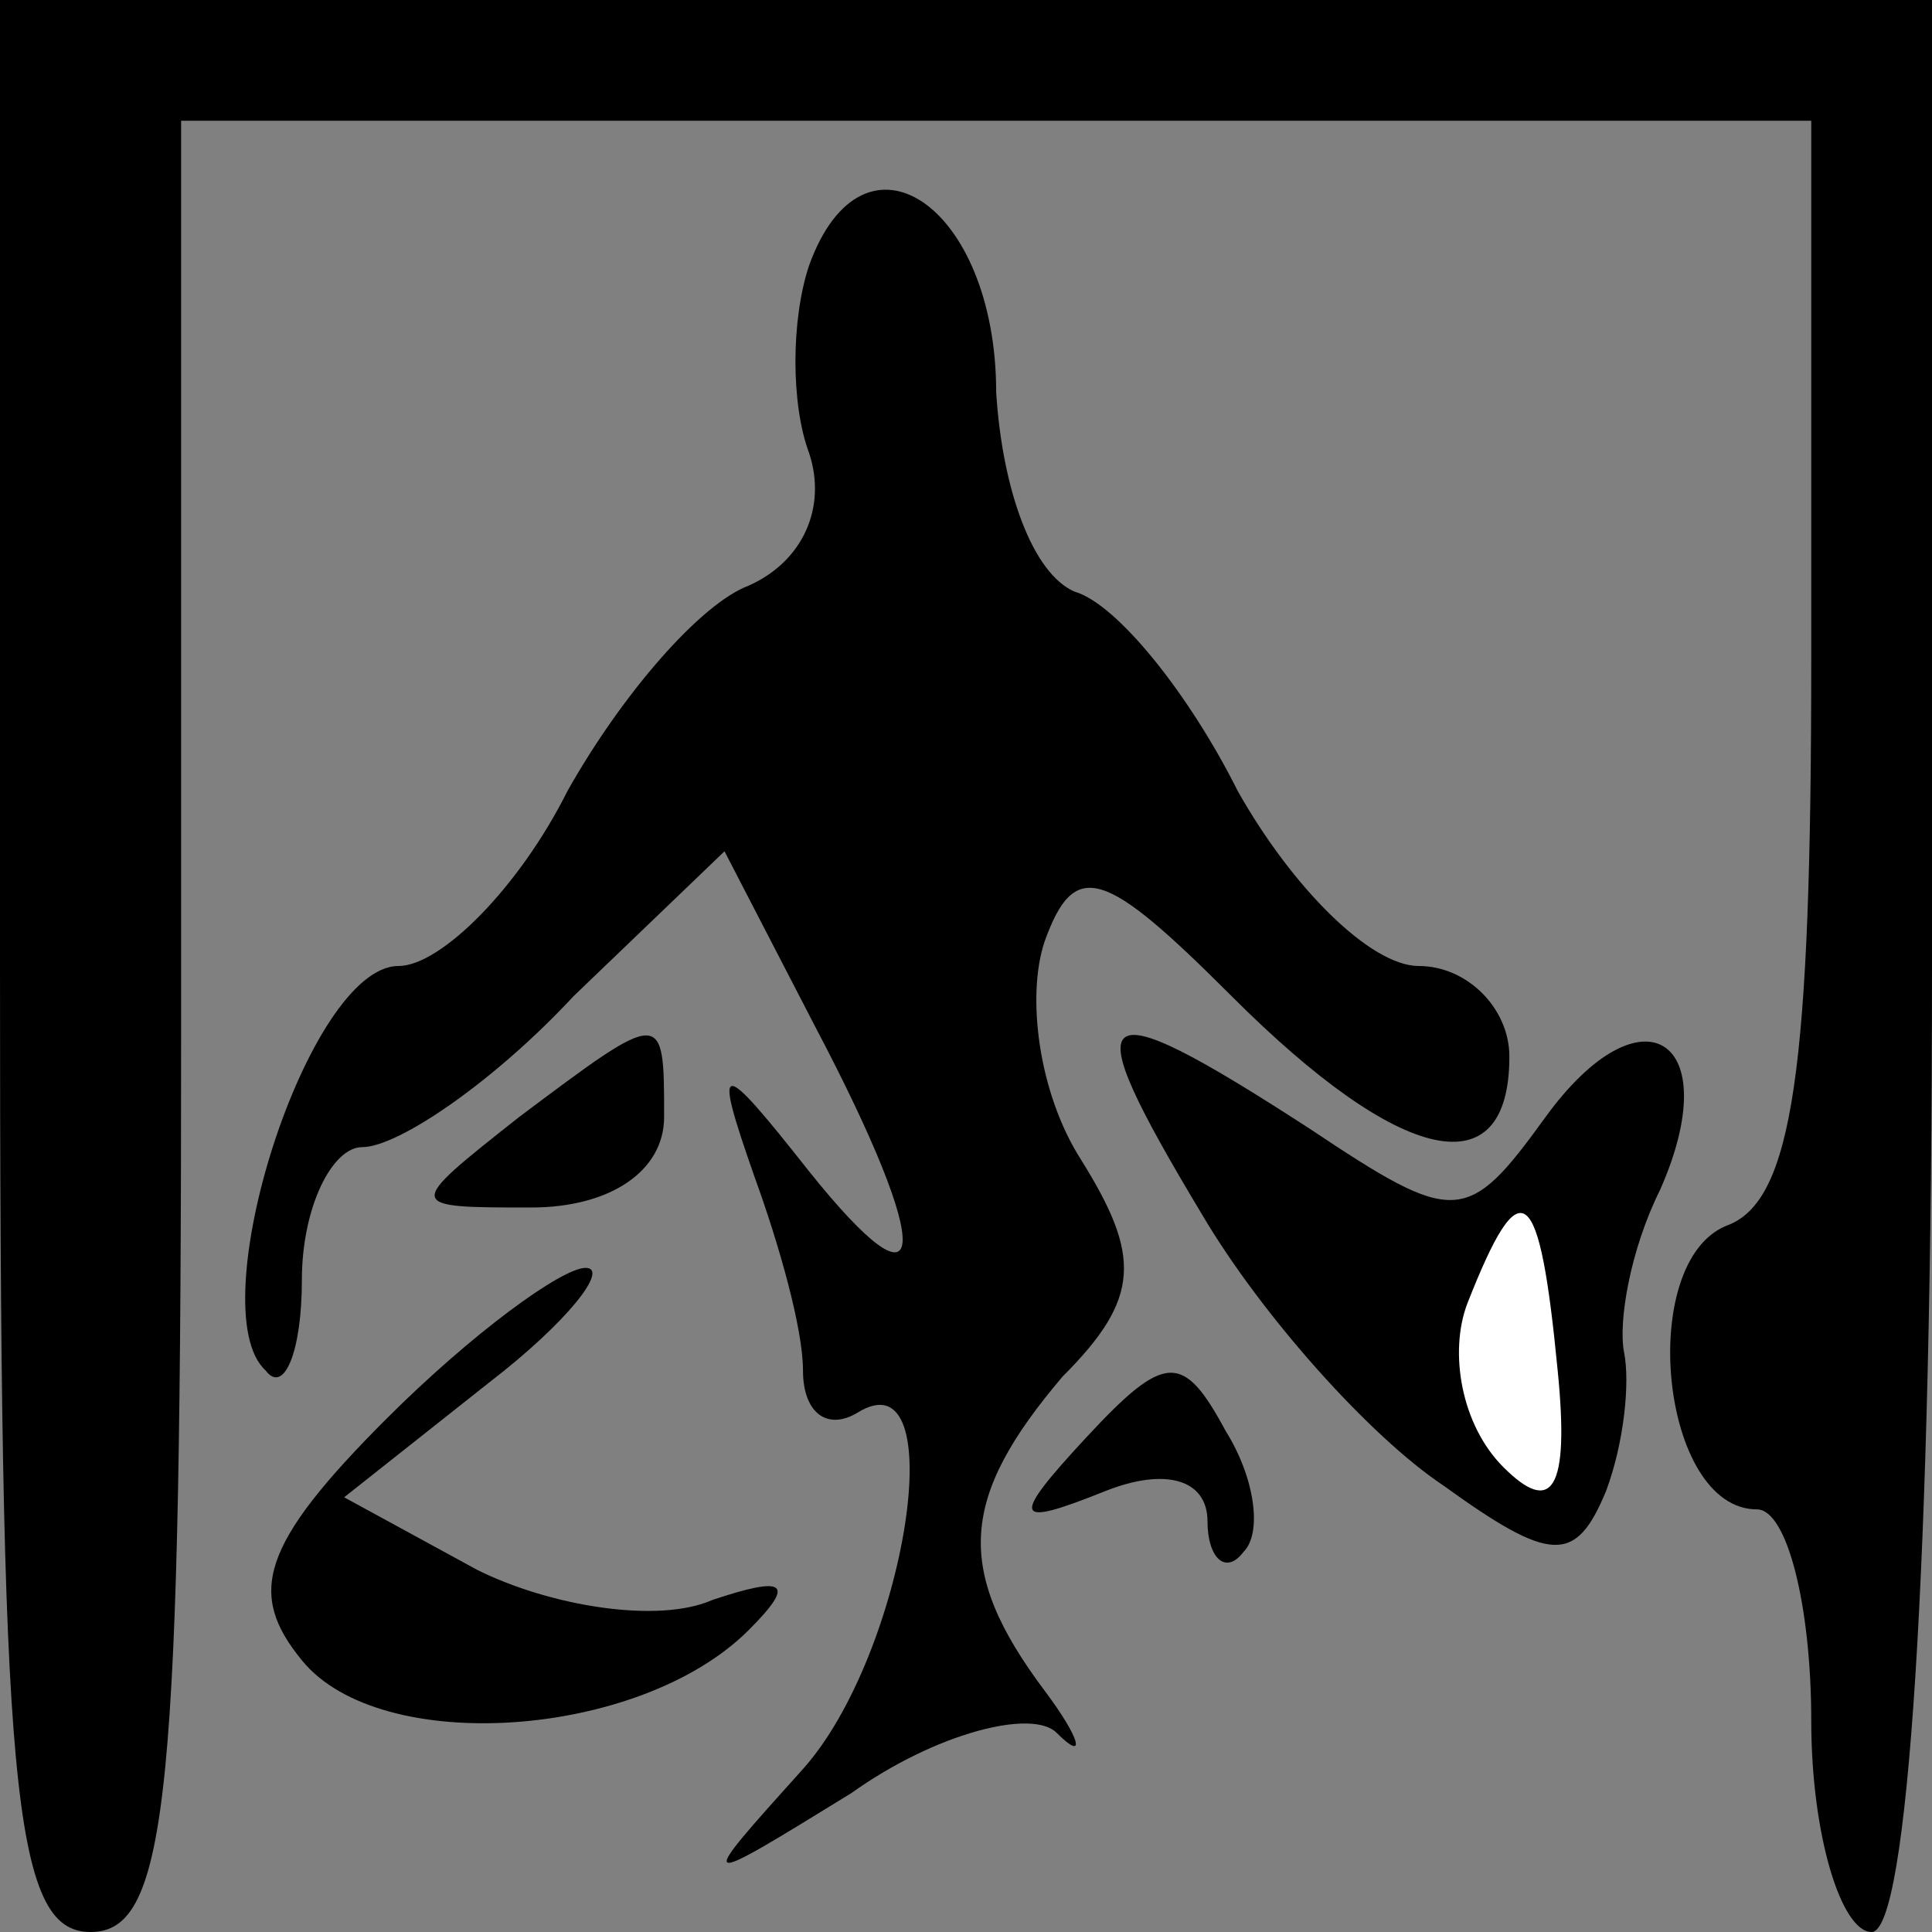 <?xml version="1.0" standalone="no"?>
<!DOCTYPE svg PUBLIC "-//W3C//DTD SVG 20010904//EN"
 "http://www.w3.org/TR/2001/REC-SVG-20010904/DTD/svg10.dtd">
<svg version="1.0" xmlns="http://www.w3.org/2000/svg"
 width="32pt" height="32pt" viewBox="0 0 32 32"
 preserveAspectRatio="xMidYMid meet">
<rect x="0" y="0" width="32" height="32" fill="#808080" stroke="none"/>
<g transform="translate(0,32) scale(0.1,-0.1)"
fill="#000000" stroke="none">
<path fill="#000000" stroke="none" d="M0 160 c0 -136 2 -160 15 -160 13 0 15
23 15 150 l0 150 135 0 135 0 0 -89 c0 -68 -3 -90 -14 -94 -15 -6 -11 -47 5
-47 5 0 9 -16 9 -35 0 -19 5 -35 10 -35 6 0 10 60 10 160 l0 160 -160 0 -160
0 0 -160z"/>
<path fill="#000000" stroke="none" d="M134 276 c-3 -9 -3 -23 0 -31 3 -9 -1
-18 -10 -22 -8 -3 -21 -18 -30 -34 -8 -16 -21 -29 -28 -29 -15 0 -33 -57 -22
-67 3 -4 6 3 6 15 0 12 5 22 10 22 6 0 22 11 35 25 l25 24 15 -29 c20 -38 19
-49 -1 -24 -15 19 -16 19 -9 -1 4 -11 8 -25 8 -32 0 -7 4 -10 9 -7 16 10 8
-40 -9 -59 -18 -20 -18 -20 8 -4 14 10 30 14 34 10 5 -5 4 -1 -2 7 -15 20 -14
32 3 52 13 13 13 20 3 36 -7 11 -9 27 -6 36 5 14 10 12 31 -9 28 -28 46 -32
46 -10 0 8 -7 15 -15 15 -8 0 -21 13 -30 29 -8 16 -20 31 -27 33 -7 3 -12 17
-13 33 0 31 -22 46 -31 21z"/>
<path fill="#000000" stroke="none" d="M86 135 c-19 -15 -19 -15 2 -15 13 0
22 6 22 15 0 18 0 18 -24 0z"/>
<path fill="#000000" stroke="none" d="M199 119 c10 -17 28 -37 40 -45 18 -13
22 -13 27 -1 3 8 4 18 3 23 -1 5 1 17 6 27 11 25 -3 34 -19 12 -13 -18 -15
-18 -39 -2 -37 24 -39 21 -18 -14z"/>
<path fill="#ffffff" stroke="none" d="M258 93 c2 -20 -1 -24 -9 -16 -7 7 -9
19 -6 27 9 23 12 20 15 -11z"/>
<path fill="#000000" stroke="none" d="M64 85 c-21 -21 -23 -29 -14 -40 13
-16 56 -13 74 5 8 8 6 9 -6 5 -9 -4 -27 -1 -39 5 l-22 12 24 19 c13 10 20 19
16 19 -4 0 -19 -11 -33 -25z"/>
<path fill="#000000" stroke="none" d="M180 82 c-13 -14 -12 -15 3 -9 10 4 17
2 17 -5 0 -6 3 -9 6 -5 3 3 2 12 -3 20 -7 13 -10 13 -23 -1z"/>
</g>
</svg>
